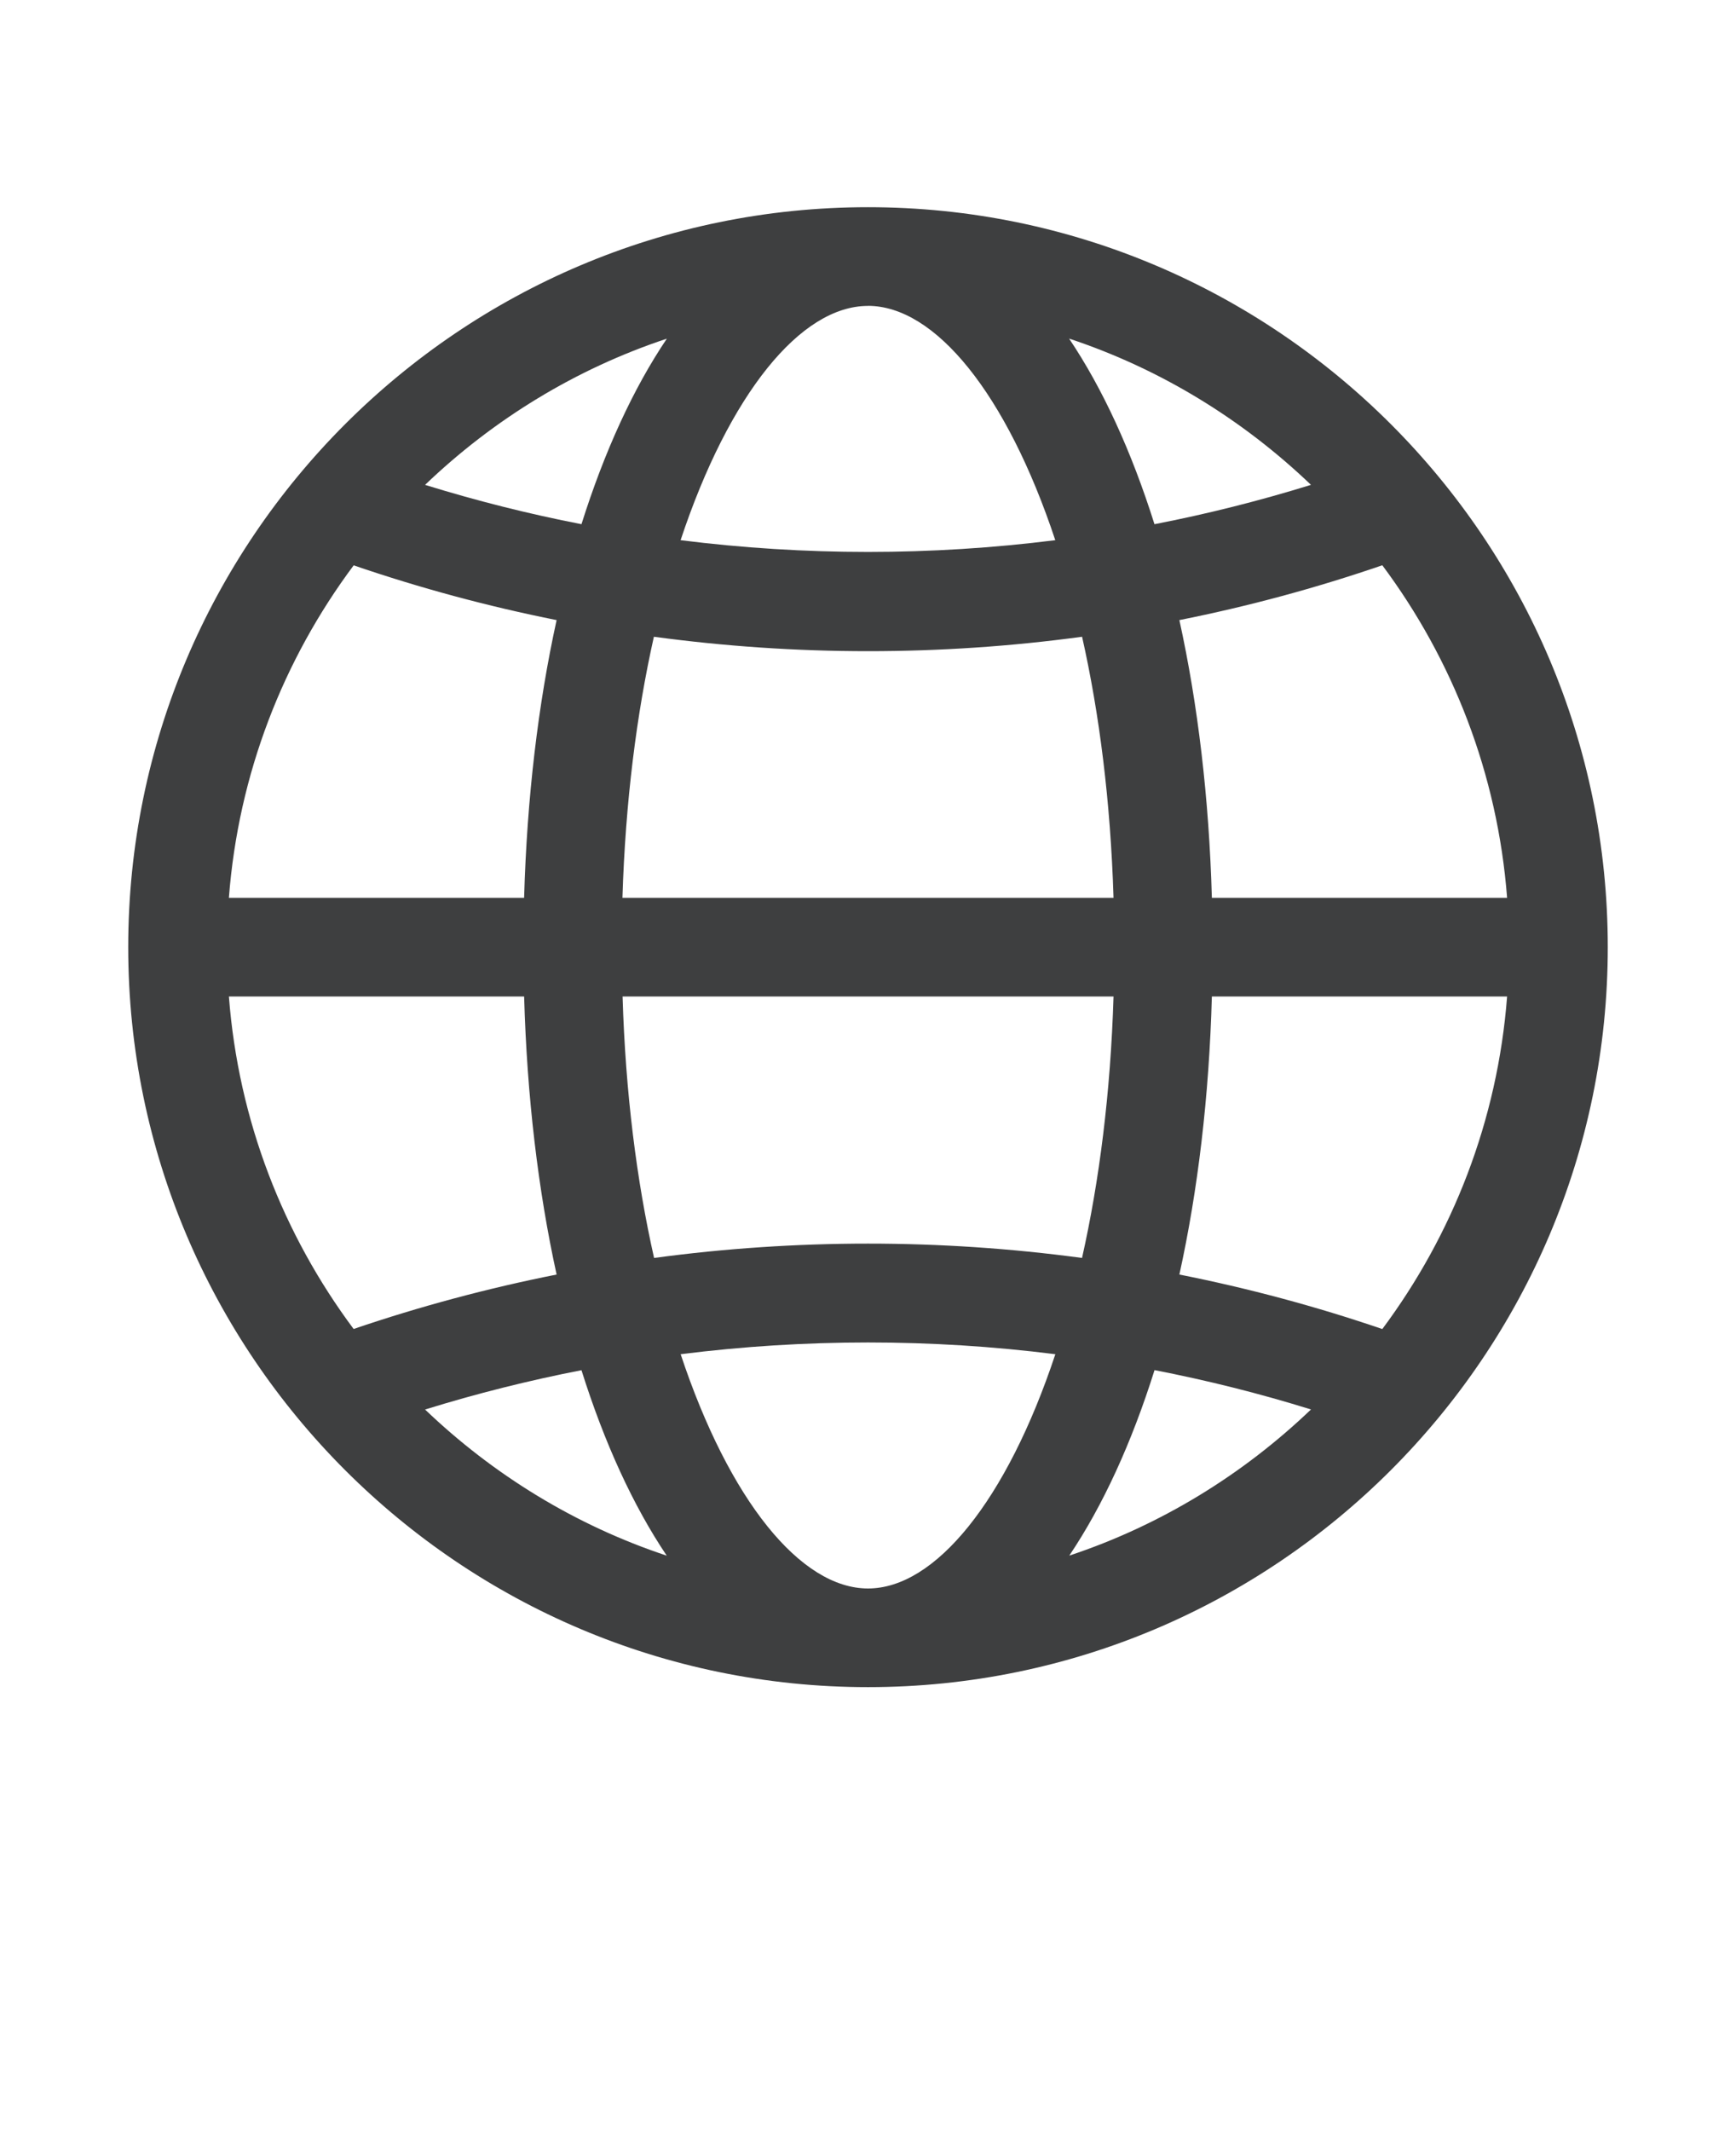 <svg width="110" height="135" viewBox="0 0 110 135" fill="none" xmlns="http://www.w3.org/2000/svg">
<path d="M55 13.125C29.152 13.125 8.125 34.152 8.125 60C8.125 85.848 29.152 106.875 55 106.875C80.848 106.875 101.875 85.848 101.875 60C101.875 34.152 80.848 13.125 55 13.125ZM74.73 80.738C75.902 75.418 76.613 69.484 76.789 63.125H95.496C94.894 70.984 92.043 78.215 87.589 84.191C83.375 82.75 79.077 81.601 74.73 80.738ZM22.41 84.191C17.953 78.215 15.105 70.984 14.504 63.125H33.211C33.391 69.484 34.101 75.414 35.269 80.738C30.922 81.601 26.625 82.75 22.406 84.187L22.41 84.191ZM35.269 39.281C34.101 44.597 33.39 50.523 33.21 56.875H14.503C15.105 49.016 17.953 41.785 22.41 35.813C26.632 37.258 30.922 38.414 35.269 39.281ZM41.433 40.336C45.91 40.941 50.441 41.25 54.999 41.25C59.557 41.25 64.085 40.945 68.565 40.336C69.663 45.207 70.37 50.781 70.557 56.875H39.44C39.628 50.785 40.339 45.211 41.433 40.336ZM39.441 63.125H70.558C70.37 69.226 69.659 74.809 68.562 79.687C59.57 78.476 50.437 78.476 41.445 79.687C40.343 74.808 39.632 69.226 39.449 63.125H39.441ZM76.789 56.875C76.609 50.523 75.898 44.598 74.73 39.281C79.078 38.414 83.371 37.257 87.589 35.808C92.046 41.785 94.894 49.015 95.496 56.874L76.789 56.875ZM83.066 30.715C79.801 31.727 76.492 32.559 73.152 33.207C71.699 28.598 69.875 24.621 67.742 21.449C73.543 23.371 78.75 26.582 83.066 30.711L83.066 30.715ZM54.996 19.375C59.254 19.375 63.785 24.937 66.867 34.219C58.988 35.211 51.004 35.211 43.125 34.219C46.207 24.942 50.739 19.379 54.996 19.379V19.375ZM36.848 33.207C33.508 32.558 30.2 31.726 26.934 30.715C31.25 26.582 36.458 23.375 42.254 21.453C40.121 24.617 38.297 28.601 36.844 33.207L36.848 33.207ZM26.934 89.289C30.196 88.277 33.504 87.449 36.844 86.797C38.294 91.402 40.118 95.382 42.247 98.547C36.454 96.625 31.25 93.418 26.934 89.289ZM55 100.625C50.742 100.625 46.211 95.062 43.129 85.785C51.012 84.793 58.996 84.793 66.871 85.785C63.789 95.062 59.258 100.625 55 100.625ZM73.156 86.793C76.496 87.441 79.805 88.269 83.07 89.285C78.754 93.414 73.547 96.621 67.754 98.543C69.883 95.379 71.707 91.398 73.156 86.793Z" fill="#3E3F40"/>
</svg>
